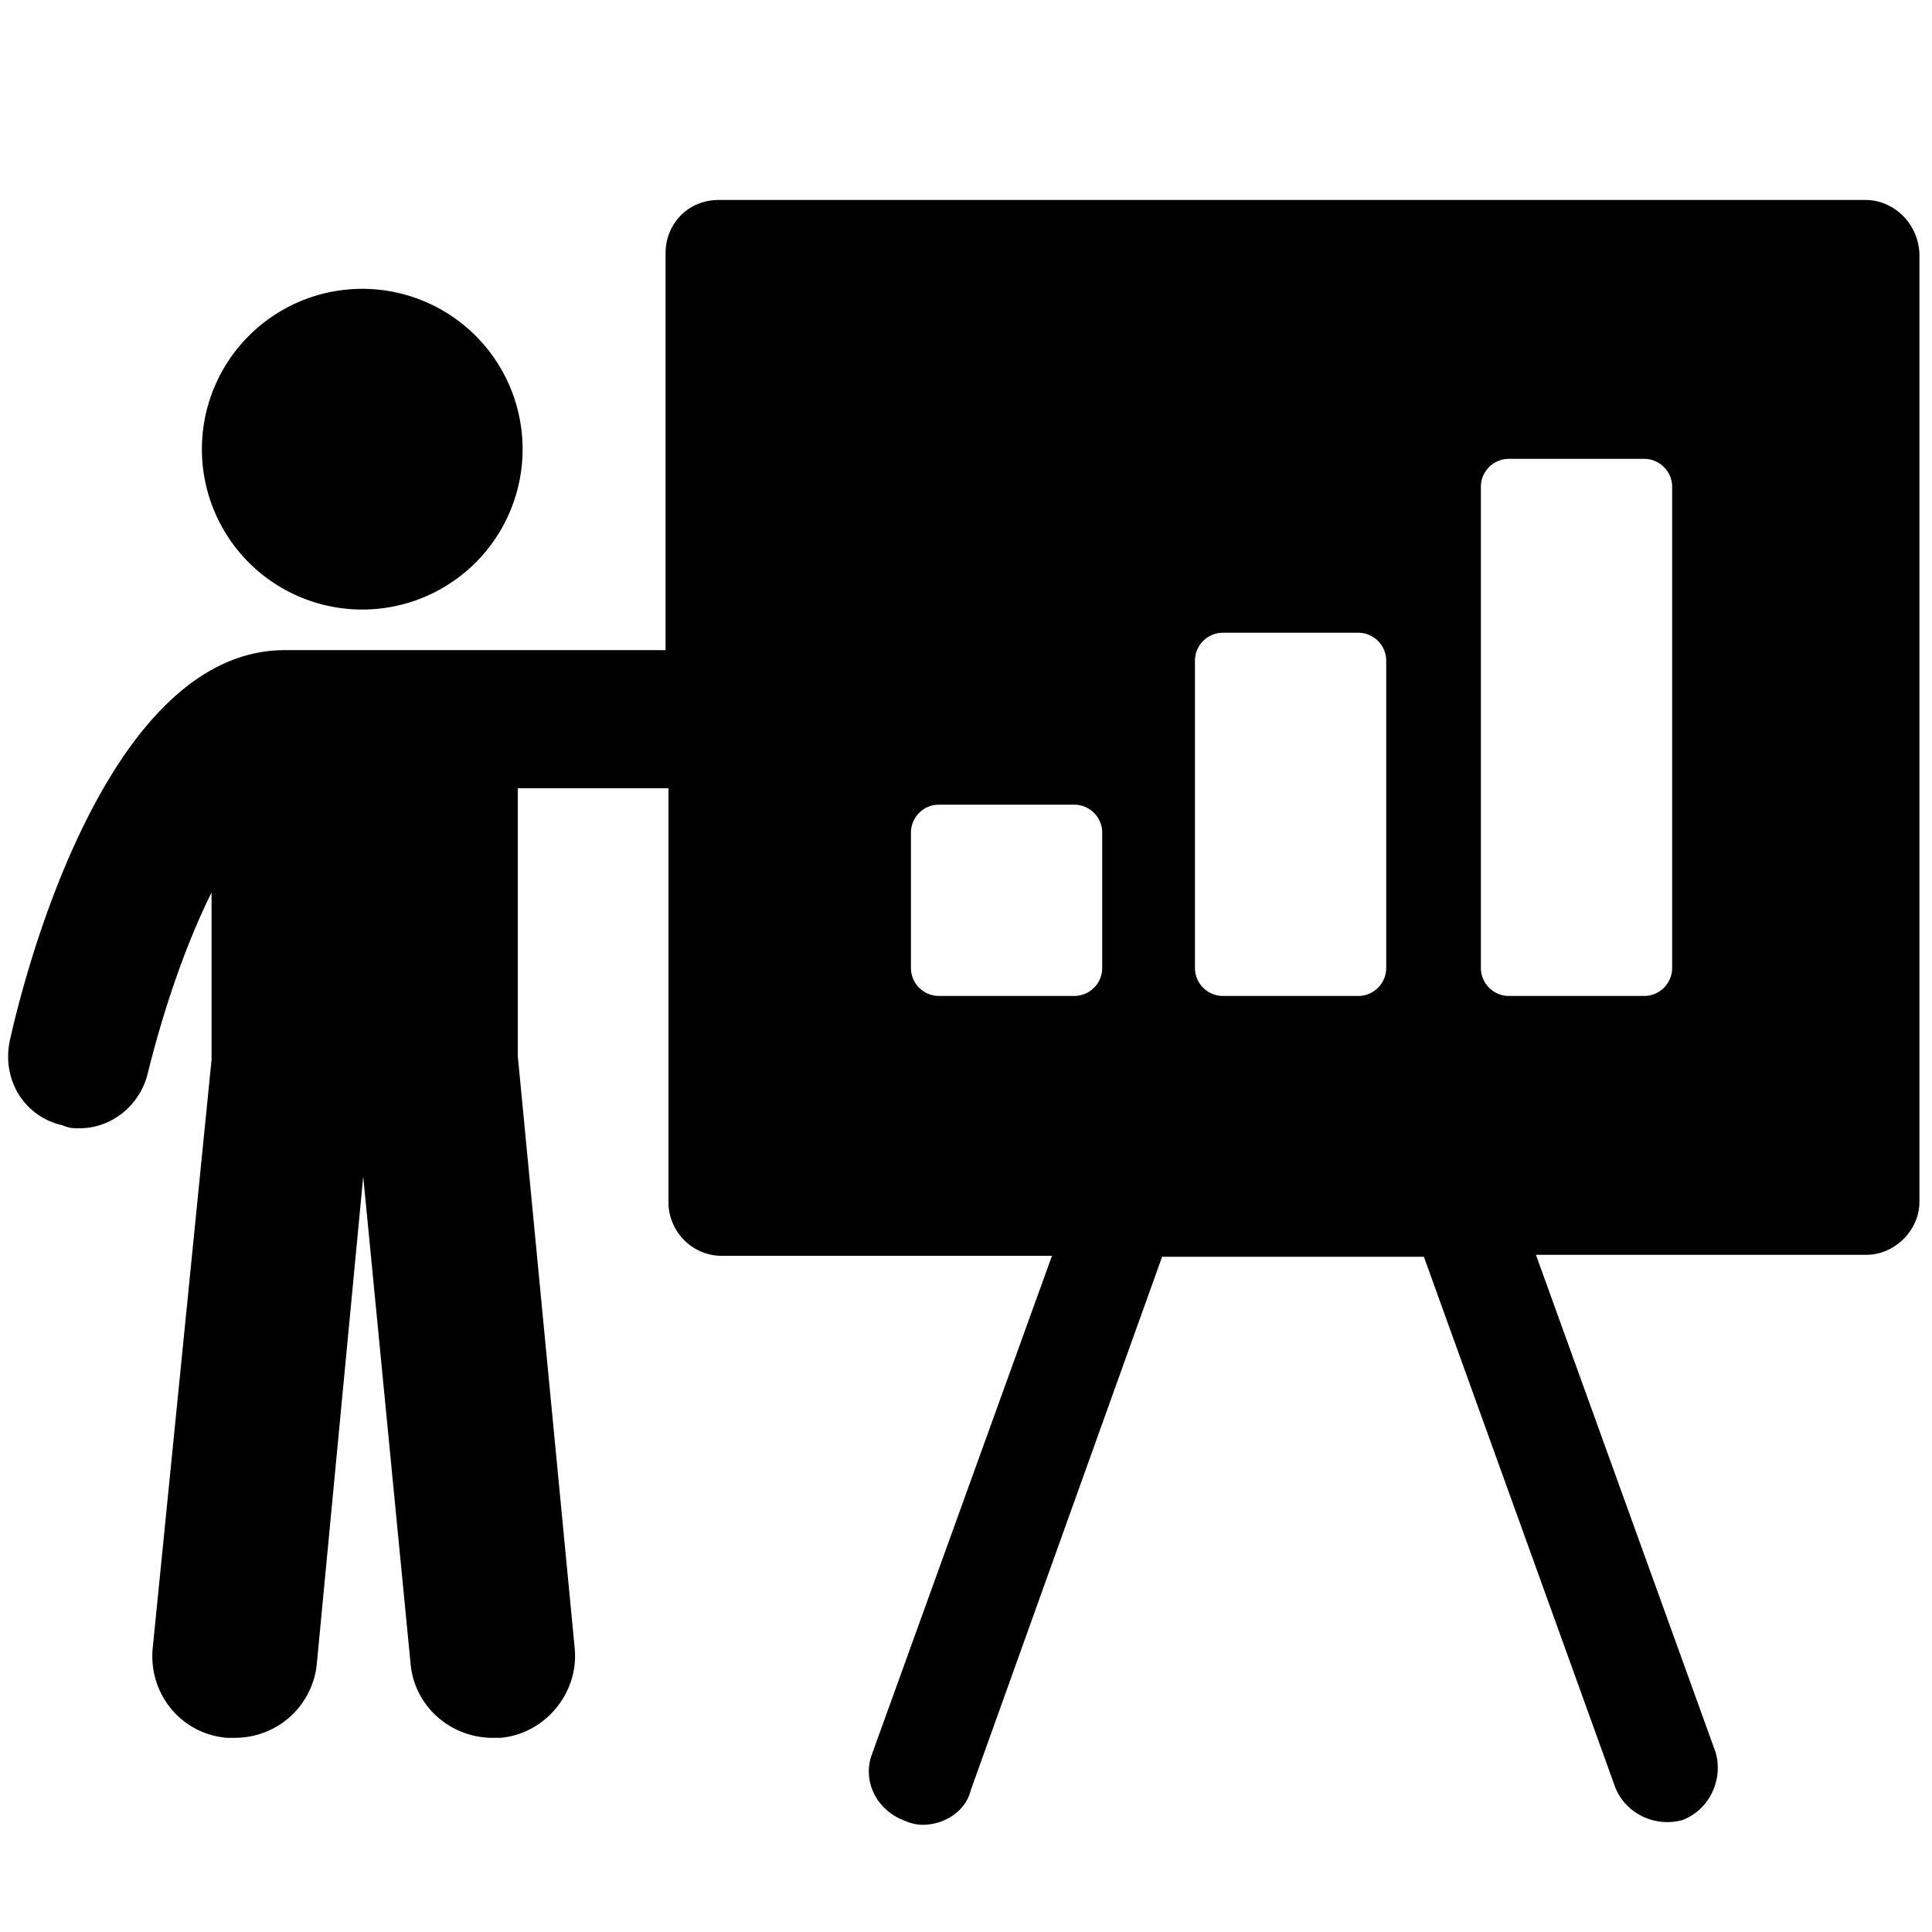 <?xml version="1.0" standalone="no"?><!DOCTYPE svg PUBLIC "-//W3C//DTD SVG 1.1//EN" "http://www.w3.org/Graphics/SVG/1.1/DTD/svg11.dtd"><svg class="icon" width="200px" height="200.00px" viewBox="0 0 1024 1024" version="1.1" xmlns="http://www.w3.org/2000/svg"><path d="M107.008 238.08a84.992 84.992 0 1 0 169.984 0 84.992 84.992 0 1 0-169.984 0ZM988.672 105.984H380.928c-16.384 0-28.16 12.8-28.16 28.16v210.432H151.04c-90.624 0-135.168 158.72-145.92 207.36-4.096 20.48 7.68 39.936 28.16 44.544 3.584 1.536 5.632 1.536 8.704 1.536 17.408 0 32.256-12.288 36.352-29.184 7.68-31.232 19.456-67.072 33.792-95.744v88.576l-31.232 312.32c-2.048 23.552 14.848 45.056 39.424 47.104h4.096c23.04 0 41.472-17.408 43.52-39.424l24.576-258.048 25.088 258.048c2.048 23.04 21.504 39.424 43.52 39.424h4.096c23.552-2.048 41.472-23.552 39.424-47.104l-30.208-314.368V417.792H354.304v219.648c0 14.848 12.288 28.16 28.16 28.16h175.104l-95.232 263.68c-5.632 14.336 2.048 30.208 17.408 35.84 3.584 1.536 6.656 2.048 9.216 2.048 12.288 0 23.04-7.68 25.6-18.432l101.376-282.624h138.752l101.376 281.088c5.632 14.336 21.504 21.504 35.84 17.408 14.336-5.632 21.504-21.504 17.408-35.84L814.08 665.088h175.104c14.848 0 28.16-12.8 28.16-28.16V134.656c-0.512-15.872-13.312-28.672-28.672-28.672z m-404.48 407.04c0 8.192-6.656 14.848-14.848 14.848h-71.68c-8.192 0-14.848-6.656-14.848-14.848v-71.68c0-8.192 6.656-14.848 14.848-14.848h71.68c8.192 0 14.848 6.656 14.848 14.848v71.68z m150.528 0c0 8.192-6.656 14.848-14.848 14.848h-71.68c-8.192 0-14.848-6.656-14.848-14.848V350.208c0-8.192 6.656-14.848 14.848-14.848h71.68c8.192 0 14.848 6.656 14.848 14.848v162.816z m151.552 0c0 8.192-6.656 14.848-14.848 14.848h-71.68c-8.192 0-14.848-6.656-14.848-14.848V258.048c0-8.192 6.656-14.848 14.848-14.848h71.68c8.192 0 14.848 6.656 14.848 14.848v254.976z" /></svg>